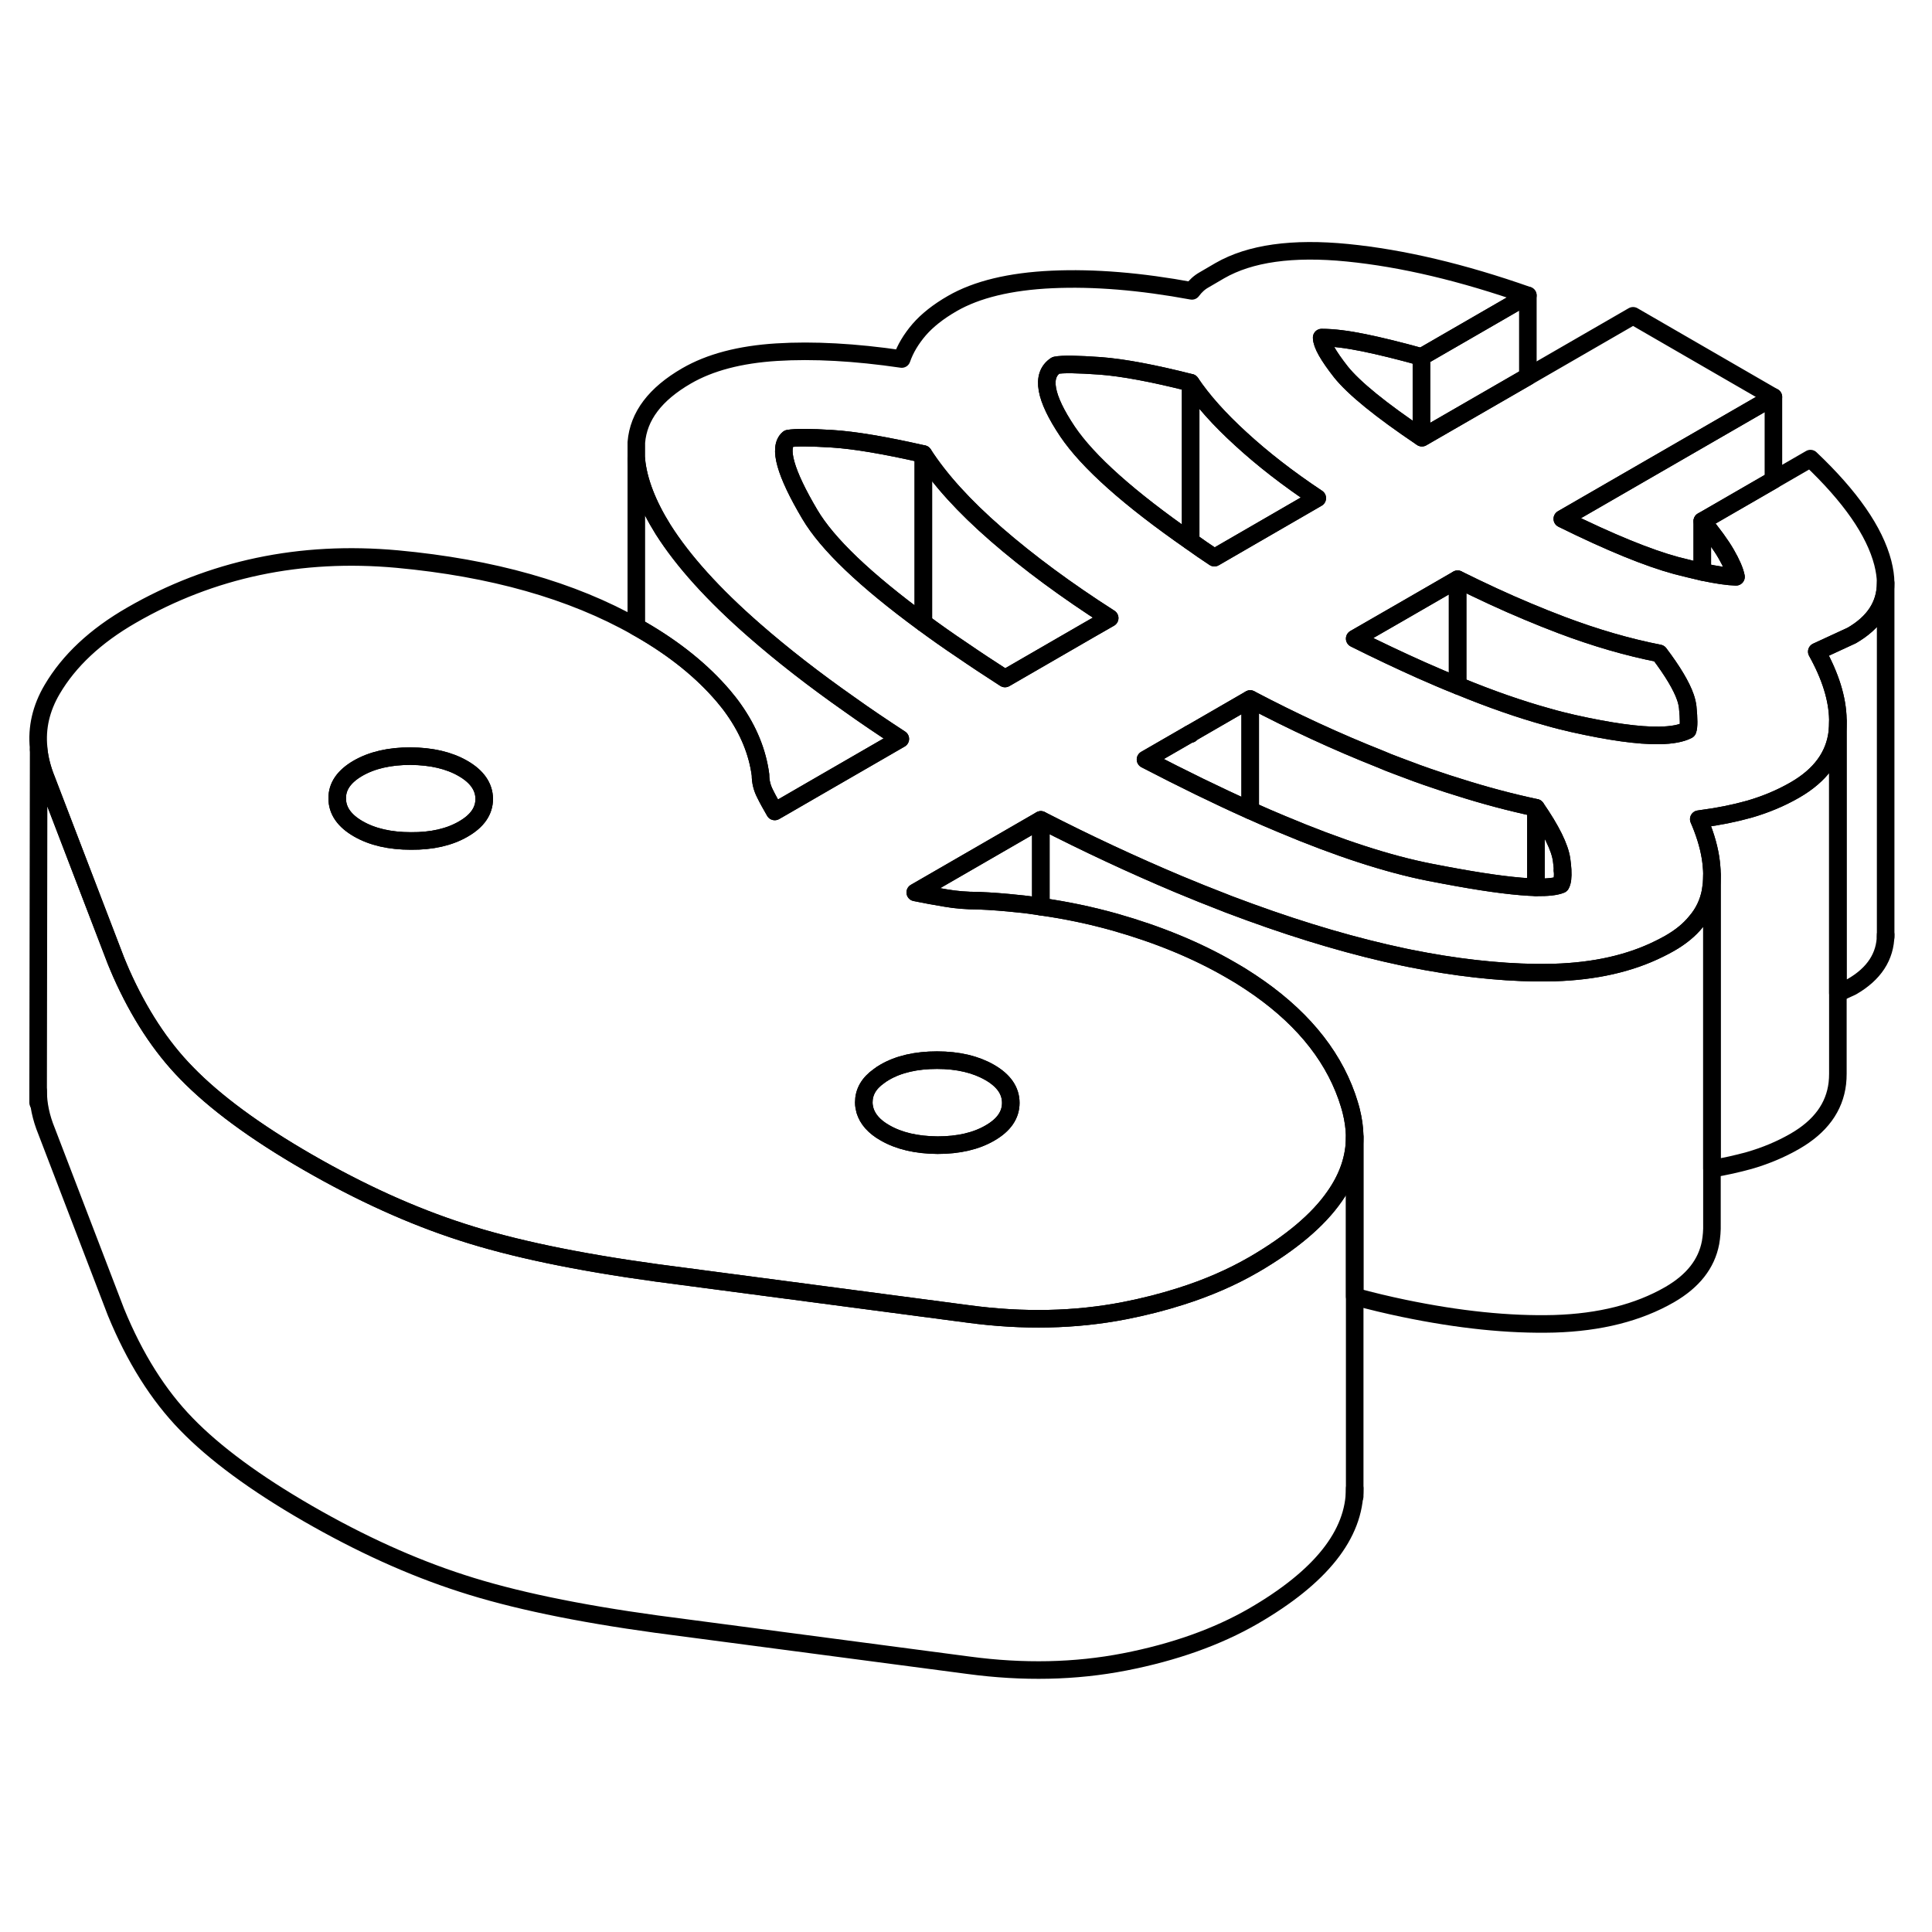 <svg width="24" height="24" viewBox="0 0 110 86" fill="none" xmlns="http://www.w3.org/2000/svg" stroke-width="1px" stroke-linecap="round" stroke-linejoin="round">
    <path d="M88.97 37.551C88.99 37.931 88.96 38.201 88.87 38.361C88.58 38.481 88.11 38.531 87.45 38.521V33.991C88.32 35.251 88.81 36.241 88.91 36.951C88.94 37.171 88.96 37.361 88.97 37.531V37.551ZM88.97 37.551C88.96 37.551 88.96 37.551 88.95 37.551H88.97ZM67.75 29.781C67.75 29.781 67.78 29.791 67.79 29.791V29.761L67.75 29.781Z" stroke="currentColor" stroke-linejoin="round"/>
    <path d="M97.471 37.821V57.691C97.481 58.051 97.451 58.411 97.391 58.751C97.161 59.961 96.391 60.941 95.061 61.711C93.271 62.741 91.091 63.291 88.501 63.371C85.911 63.441 83.051 63.141 79.921 62.491C79.011 62.301 78.081 62.081 77.131 61.821V52.681C77.121 52.211 77.051 51.731 76.931 51.251C76.861 50.971 76.771 50.701 76.681 50.431C75.791 47.911 73.951 45.741 71.181 43.911C70.821 43.671 70.451 43.441 70.061 43.221C68.131 42.101 65.931 41.201 63.471 40.501C62.111 40.121 60.701 39.821 59.261 39.621V34.681C61.891 36.031 64.511 37.251 67.101 38.341C67.981 38.711 68.861 39.061 69.741 39.401C69.811 39.431 69.871 39.451 69.941 39.481C70.361 39.641 70.771 39.791 71.181 39.941C74.261 41.061 77.171 41.911 79.921 42.491C80.031 42.511 80.151 42.541 80.261 42.561C82.841 43.081 85.241 43.351 87.451 43.381C87.761 43.381 88.061 43.381 88.361 43.371H88.501C90.811 43.301 92.801 42.851 94.471 42.021C94.671 41.921 94.871 41.821 95.061 41.711C95.691 41.351 96.191 40.941 96.561 40.481C97.001 39.971 97.271 39.391 97.391 38.751C97.411 38.611 97.431 38.471 97.451 38.321C97.461 38.161 97.471 37.991 97.471 37.821Z" stroke="currentColor" stroke-linejoin="round"/>
    <path d="M107.2 20.051C106.73 18.241 105.35 16.261 103.08 14.111L100.97 15.331L96.921 17.671C97.531 18.401 97.98 19.021 98.28 19.541C98.58 20.061 98.77 20.491 98.841 20.841C98.4 20.831 97.76 20.741 96.921 20.561C96.481 20.461 95.99 20.341 95.44 20.201C93.85 19.771 91.68 18.891 88.95 17.541L100.97 10.601L92.98 5.981L86.99 9.441L80.96 12.921C80.96 12.921 80.941 12.911 80.931 12.901C78.611 11.341 77.091 10.101 76.35 9.181C75.621 8.251 75.25 7.601 75.25 7.221C75.91 7.221 76.71 7.321 77.641 7.511C78.57 7.701 79.671 7.971 80.931 8.321L86.99 4.821C83.27 3.511 79.84 2.701 76.72 2.391C73.59 2.081 71.17 2.421 69.45 3.411L68.56 3.931C68.29 4.081 68.061 4.291 67.861 4.561C64.941 4.021 62.281 3.801 59.891 3.911C57.501 4.021 55.61 4.481 54.22 5.281C53.42 5.741 52.791 6.241 52.331 6.771C51.87 7.311 51.541 7.861 51.34 8.441C48.681 8.051 46.31 7.921 44.22 8.051C42.13 8.181 40.42 8.631 39.09 9.401C37.31 10.431 36.35 11.691 36.23 13.191V14.171C36.35 15.391 36.86 16.711 37.75 18.141C38.89 19.941 40.62 21.861 42.96 23.901C44.55 25.291 46.35 26.691 48.361 28.101C49.281 28.761 50.25 29.411 51.26 30.071L46.31 32.931L44.651 33.891L44.111 34.201C43.91 33.851 43.72 33.521 43.56 33.191C43.39 32.861 43.3 32.511 43.3 32.121C43.13 30.831 42.62 29.581 41.78 28.391C41.6 28.131 41.4 27.881 41.19 27.631C39.98 26.211 38.41 24.941 36.48 23.831C36.4 23.781 36.31 23.741 36.23 23.691C32.55 21.611 28.011 20.331 22.61 19.831C17.101 19.331 12.05 20.391 7.48 23.031C5.43 24.211 3.93 25.621 2.97 27.251C2.34 28.321 2.08 29.431 2.2 30.591V30.661C2.26 31.231 2.411 31.811 2.651 32.401L6.6 42.701C6.7 42.931 6.791 43.171 6.891 43.391C7.911 45.691 9.15 47.591 10.62 49.091C12.22 50.741 14.52 52.441 17.52 54.171C20.52 55.901 23.45 57.231 26.31 58.151C29.17 59.081 32.861 59.851 37.38 60.471L55.13 62.811C58.251 63.231 61.22 63.171 64.04 62.621C65.16 62.401 66.22 62.131 67.22 61.811C68.74 61.331 70.121 60.731 71.35 60.021C71.361 60.021 71.361 60.011 71.371 60.011C73.501 58.771 75.05 57.471 75.99 56.111C76.75 55.031 77.13 53.901 77.13 52.741V52.681C77.121 52.211 77.051 51.731 76.931 51.251C76.861 50.971 76.771 50.701 76.681 50.431C75.791 47.911 73.951 45.741 71.181 43.911C70.821 43.671 70.45 43.441 70.06 43.221C68.13 42.101 65.93 41.201 63.47 40.501C62.11 40.121 60.7 39.821 59.26 39.621C58.83 39.551 58.39 39.491 57.95 39.451C57.21 39.371 56.46 39.311 55.7 39.281C55.03 39.281 54.42 39.231 53.85 39.131C53.291 39.041 52.7 38.931 52.111 38.811L55.21 37.021L59.26 34.681C61.89 36.031 64.51 37.251 67.1 38.341C67.981 38.711 68.86 39.061 69.74 39.401C69.81 39.431 69.87 39.451 69.94 39.481C70.36 39.641 70.771 39.791 71.181 39.941C74.261 41.061 77.171 41.911 79.921 42.491C80.031 42.511 80.15 42.541 80.26 42.561C82.84 43.081 85.24 43.351 87.45 43.381C87.76 43.381 88.061 43.381 88.361 43.371H88.5C90.81 43.301 92.8 42.851 94.47 42.021C94.67 41.921 94.87 41.821 95.06 41.711C95.69 41.351 96.19 40.941 96.56 40.481C97 39.971 97.27 39.391 97.391 38.751C97.41 38.611 97.43 38.471 97.45 38.321C97.46 38.161 97.47 37.991 97.47 37.821V37.721C97.47 37.601 97.46 37.481 97.45 37.361C97.4 36.661 97.221 35.921 96.921 35.131C96.861 34.971 96.79 34.801 96.72 34.641C96.79 34.631 96.85 34.621 96.921 34.611C97.841 34.491 98.74 34.311 99.6 34.071C100.53 33.801 101.39 33.441 102.19 32.981C103.65 32.141 104.45 31.041 104.61 29.681C104.63 29.481 104.641 29.281 104.641 29.071V28.971C104.621 27.791 104.22 26.501 103.44 25.101L105.431 24.181C106.711 23.441 107.36 22.441 107.36 21.191C107.36 20.831 107.3 20.451 107.2 20.051ZM26.381 35.201C25.59 35.661 24.59 35.891 23.401 35.881C22.201 35.881 21.201 35.651 20.401 35.191C19.601 34.731 19.2 34.151 19.2 33.461C19.19 32.771 19.59 32.201 20.381 31.741C21.18 31.281 22.171 31.051 23.37 31.051C24.57 31.061 25.561 31.291 26.36 31.751C27.16 32.211 27.561 32.791 27.57 33.481C27.57 34.171 27.18 34.741 26.381 35.201ZM60.111 8.801C60.511 8.721 61.361 8.741 62.651 8.831C63.95 8.931 65.66 9.251 67.79 9.791C68.46 10.791 69.41 11.861 70.65 12.991C71.88 14.121 73.33 15.251 75 16.361L69.141 19.751C68.671 19.441 68.22 19.131 67.79 18.821C64.28 16.381 61.95 14.301 60.78 12.571C59.48 10.631 59.251 9.371 60.111 8.801ZM53.35 48.361C54.55 48.361 55.55 48.601 56.35 49.061C57.151 49.521 57.55 50.101 57.55 50.791C57.55 51.481 57.16 52.051 56.361 52.511C55.571 52.971 54.571 53.201 53.38 53.201C52.181 53.191 51.191 52.961 50.391 52.501C49.77 52.151 49.4 51.721 49.25 51.231C49.21 51.081 49.181 50.931 49.181 50.771C49.181 50.181 49.46 49.681 50.04 49.271C50.14 49.191 50.251 49.121 50.37 49.051C51.16 48.591 52.16 48.361 53.35 48.361ZM61.96 23.891L57.22 26.631C56.35 26.071 55.53 25.531 54.76 25.001C53.98 24.481 53.25 23.961 52.57 23.461C49.26 21.031 47.111 18.981 46.111 17.291C44.7 14.911 44.3 13.471 44.891 12.971C45.291 12.901 46.12 12.901 47.38 12.981C48.651 13.061 50.37 13.351 52.57 13.851C53.51 15.311 54.89 16.831 56.73 18.431C58.56 20.021 60.711 21.611 63.181 23.191L61.96 23.891ZM88.97 37.551C88.99 37.931 88.96 38.201 88.871 38.361C88.581 38.481 88.11 38.531 87.45 38.521C86.42 38.491 84.93 38.311 82.99 37.961C82.49 37.871 81.951 37.771 81.391 37.661C79.01 37.191 76.21 36.281 72.98 34.921C72.4 34.681 71.801 34.421 71.181 34.141C69.321 33.311 67.34 32.341 65.22 31.241L67.75 29.781L67.79 29.761L71.181 27.801C73.651 29.101 76.12 30.241 78.57 31.211C78.89 31.351 79.2 31.471 79.52 31.591C80.3 31.891 81.06 32.171 81.82 32.421C82.21 32.561 82.61 32.681 82.99 32.801C84.52 33.291 86 33.681 87.45 33.991C88.32 35.251 88.811 36.241 88.91 36.951C88.941 37.171 88.96 37.361 88.97 37.531V37.551ZM96.091 29.571C95.721 29.761 95.18 29.861 94.47 29.871C93.3 29.891 91.66 29.661 89.56 29.191C89.08 29.081 88.591 28.961 88.081 28.811C86.561 28.391 84.891 27.811 83.091 27.071C83.061 27.071 83.02 27.051 82.99 27.031C82.32 26.771 81.641 26.471 80.931 26.161C79.721 25.621 78.451 25.021 77.13 24.361L79.77 22.841L80.931 22.171L82.99 20.981C84.34 21.651 85.67 22.271 86.99 22.821C87.63 23.091 88.26 23.341 88.891 23.581C90.82 24.311 92.68 24.851 94.47 25.201C95.24 26.221 95.74 27.061 95.96 27.701C96.03 27.901 96.07 28.091 96.091 28.251C96.16 28.941 96.16 29.381 96.091 29.571Z" stroke="currentColor" stroke-linejoin="round"/>
    <path d="M75.001 16.361L69.141 19.751C68.671 19.441 68.221 19.131 67.791 18.821V9.791C68.461 10.791 69.411 11.861 70.651 12.991C71.881 14.121 73.331 15.251 75.001 16.361Z" stroke="currentColor" stroke-linejoin="round"/>
    <path d="M67.791 9.791V18.821C64.281 16.381 61.951 14.301 60.781 12.571C59.481 10.631 59.251 9.371 60.111 8.801C60.511 8.721 61.361 8.741 62.651 8.831C63.951 8.931 65.661 9.251 67.791 9.791Z" stroke="currentColor" stroke-linejoin="round"/>
    <path d="M27.57 33.481C27.57 34.171 27.181 34.741 26.381 35.201C25.591 35.661 24.591 35.891 23.401 35.881C22.201 35.881 21.201 35.651 20.401 35.191C19.601 34.731 19.2 34.151 19.2 33.461C19.19 32.771 19.591 32.201 20.381 31.741C21.181 31.281 22.171 31.051 23.37 31.051C24.57 31.061 25.561 31.291 26.36 31.751C27.16 32.211 27.561 32.791 27.57 33.481Z" stroke="currentColor" stroke-linejoin="round"/>
    <path d="M57.55 50.791C57.55 51.481 57.161 52.051 56.361 52.511C55.571 52.971 54.571 53.201 53.381 53.201C52.181 53.191 51.191 52.961 50.391 52.501C49.771 52.151 49.401 51.721 49.251 51.231C49.211 51.081 49.181 50.931 49.181 50.771C49.181 50.181 49.461 49.681 50.041 49.271C50.141 49.191 50.251 49.121 50.371 49.051C51.161 48.591 52.161 48.361 53.351 48.361C54.551 48.361 55.551 48.601 56.351 49.061C57.151 49.521 57.55 50.101 57.55 50.791Z" stroke="currentColor" stroke-linejoin="round"/>
    <path d="M87.45 33.991V38.521C86.42 38.491 84.93 38.311 82.99 37.961C82.49 37.871 81.951 37.771 81.391 37.661C79.011 37.191 76.21 36.281 72.981 34.921C72.4 34.681 71.801 34.421 71.181 34.141V27.801C73.651 29.101 76.121 30.241 78.571 31.211C78.891 31.351 79.201 31.471 79.52 31.591C80.3 31.891 81.061 32.171 81.821 32.421C82.211 32.561 82.611 32.681 82.99 32.801C84.52 33.291 86 33.681 87.45 33.991Z" stroke="currentColor" stroke-linejoin="round"/>
    <path d="M71.181 27.801V34.141C69.321 33.311 67.341 32.341 65.221 31.241L67.751 29.781C67.751 29.781 67.781 29.791 67.791 29.791V29.761L71.181 27.801Z" stroke="currentColor" stroke-linejoin="round"/>
    <path d="M96.09 29.571C95.72 29.761 95.18 29.861 94.47 29.871C93.3 29.891 91.66 29.661 89.56 29.191C89.08 29.081 88.59 28.961 88.08 28.811C86.56 28.391 84.89 27.811 83.09 27.071C83.06 27.071 83.02 27.051 82.99 27.031V20.981C84.34 21.651 85.67 22.271 86.99 22.821C87.63 23.091 88.26 23.341 88.89 23.581C90.82 24.311 92.68 24.851 94.47 25.201C95.24 26.221 95.74 27.061 95.96 27.701C96.03 27.901 96.07 28.091 96.09 28.251C96.16 28.941 96.16 29.381 96.09 29.571Z" stroke="currentColor" stroke-linejoin="round"/>
    <path d="M59.26 34.681V39.621C58.83 39.551 58.39 39.491 57.95 39.451C57.21 39.371 56.46 39.311 55.7 39.281C55.03 39.281 54.42 39.231 53.85 39.131C53.29 39.041 52.7 38.931 52.11 38.811L55.21 37.021L59.26 34.681Z" stroke="currentColor" stroke-linejoin="round"/>
    <path d="M52.571 13.851V23.461C49.261 21.031 47.111 18.981 46.111 17.291C44.701 14.911 44.301 13.471 44.891 12.971C45.291 12.901 46.121 12.901 47.381 12.981C48.651 13.061 50.371 13.351 52.571 13.851Z" stroke="currentColor" stroke-linejoin="round"/>
    <path d="M63.181 23.191L61.961 23.891L57.221 26.631C56.351 26.071 55.531 25.531 54.761 25.001C53.981 24.481 53.251 23.961 52.571 23.461V13.851C53.511 15.311 54.891 16.831 56.731 18.431C58.561 20.021 60.711 21.611 63.181 23.191Z" stroke="currentColor" stroke-linejoin="round"/>
    <path d="M2.171 50.781V50.111" stroke="currentColor" stroke-linejoin="round"/>
    <path d="M77.131 52.741V72.741C77.131 75.371 75.201 77.791 71.351 80.021C69.301 81.201 66.861 82.071 64.041 82.621C61.221 83.171 58.251 83.231 55.131 82.811L37.381 80.471C32.861 79.851 29.171 79.081 26.311 78.151C23.451 77.231 20.521 75.901 17.521 74.171C14.521 72.441 12.221 70.741 10.621 69.091C9.011 67.441 7.671 65.311 6.601 62.701L2.651 52.401C2.331 51.621 2.171 50.851 2.171 50.111V50.051L2.201 30.661C2.261 31.231 2.411 31.811 2.651 32.401L6.601 42.701C6.701 42.931 6.791 43.171 6.891 43.391C7.911 45.691 9.151 47.591 10.621 49.091C12.221 50.741 14.521 52.441 17.521 54.171C20.521 55.901 23.451 57.231 26.311 58.151C29.171 59.081 32.861 59.851 37.381 60.471L55.131 62.811C58.251 63.231 61.221 63.171 64.041 62.621C65.161 62.401 66.221 62.131 67.221 61.811C68.741 61.331 70.121 60.731 71.351 60.021C71.361 60.021 71.361 60.011 71.371 60.011C73.501 58.771 75.051 57.471 75.991 56.111C76.751 55.031 77.131 53.901 77.131 52.741Z" stroke="currentColor" stroke-linejoin="round"/>
    <path d="M77.131 73.201V72.741" stroke="currentColor" stroke-linejoin="round"/>
    <path d="M107.361 21.191V41.221C107.351 42.461 106.701 43.451 105.431 44.181L104.651 44.541H104.641V28.971C104.621 27.791 104.22 26.501 103.44 25.101L105.431 24.181C106.711 23.441 107.361 22.441 107.361 21.191Z" stroke="currentColor" stroke-linejoin="round"/>
    <path d="M107.361 41.351V41.221" stroke="currentColor" stroke-linejoin="round"/>
    <path d="M98.841 20.841C98.401 20.831 97.761 20.741 96.921 20.561V17.671C97.531 18.401 97.981 19.021 98.281 19.541C98.581 20.061 98.771 20.491 98.841 20.841Z" stroke="currentColor" stroke-linejoin="round"/>
    <path d="M100.971 10.601V15.331L96.921 17.671V20.561C96.481 20.461 95.991 20.341 95.441 20.201C93.851 19.771 91.681 18.891 88.951 17.541L100.971 10.601Z" stroke="currentColor" stroke-linejoin="round"/>
    <path d="M86.99 4.821V9.441L80.96 12.921C80.96 12.921 80.941 12.911 80.931 12.901V8.321L86.99 4.821Z" stroke="currentColor" stroke-linejoin="round"/>
    <path d="M80.931 8.321V12.901C78.611 11.341 77.091 10.101 76.351 9.181C75.621 8.251 75.251 7.601 75.251 7.221C75.911 7.221 76.711 7.321 77.641 7.511C78.571 7.701 79.671 7.971 80.931 8.321Z" stroke="currentColor" stroke-linejoin="round"/>
    <path d="M51.261 30.071L46.31 32.931L44.651 33.891L44.111 34.201C43.911 33.851 43.721 33.521 43.56 33.191C43.391 32.861 43.3 32.511 43.3 32.121C43.13 30.831 42.62 29.581 41.781 28.391C41.6 28.131 41.4 27.881 41.19 27.631C39.98 26.211 38.41 24.941 36.48 23.831C36.401 23.781 36.31 23.741 36.23 23.691V14.171C36.35 15.391 36.861 16.711 37.751 18.141C38.891 19.941 40.62 21.861 42.96 23.901C44.55 25.291 46.351 26.691 48.361 28.101C49.281 28.761 50.251 29.411 51.261 30.071Z" stroke="currentColor" stroke-linejoin="round"/>
    <path d="M82.991 20.981V27.031C82.321 26.771 81.641 26.471 80.931 26.161C79.721 25.621 78.451 25.021 77.131 24.361L79.771 22.841L80.931 22.171L82.991 20.981Z" stroke="currentColor" stroke-linejoin="round"/>
    <path d="M104.641 29.071V49.131C104.641 49.321 104.631 49.501 104.611 49.681C104.451 51.041 103.651 52.141 102.191 52.981C101.391 53.441 100.531 53.801 99.601 54.071C98.911 54.261 98.201 54.421 97.471 54.541V37.721C97.471 37.601 97.461 37.481 97.451 37.361C97.401 36.661 97.221 35.921 96.921 35.131C96.861 34.971 96.791 34.801 96.721 34.641C96.791 34.631 96.851 34.621 96.921 34.611C97.841 34.491 98.741 34.311 99.601 34.071C100.531 33.801 101.391 33.441 102.191 32.981C103.651 32.141 104.451 31.041 104.611 29.681C104.631 29.481 104.641 29.281 104.641 29.071Z" stroke="currentColor" stroke-linejoin="round"/>
</svg>
